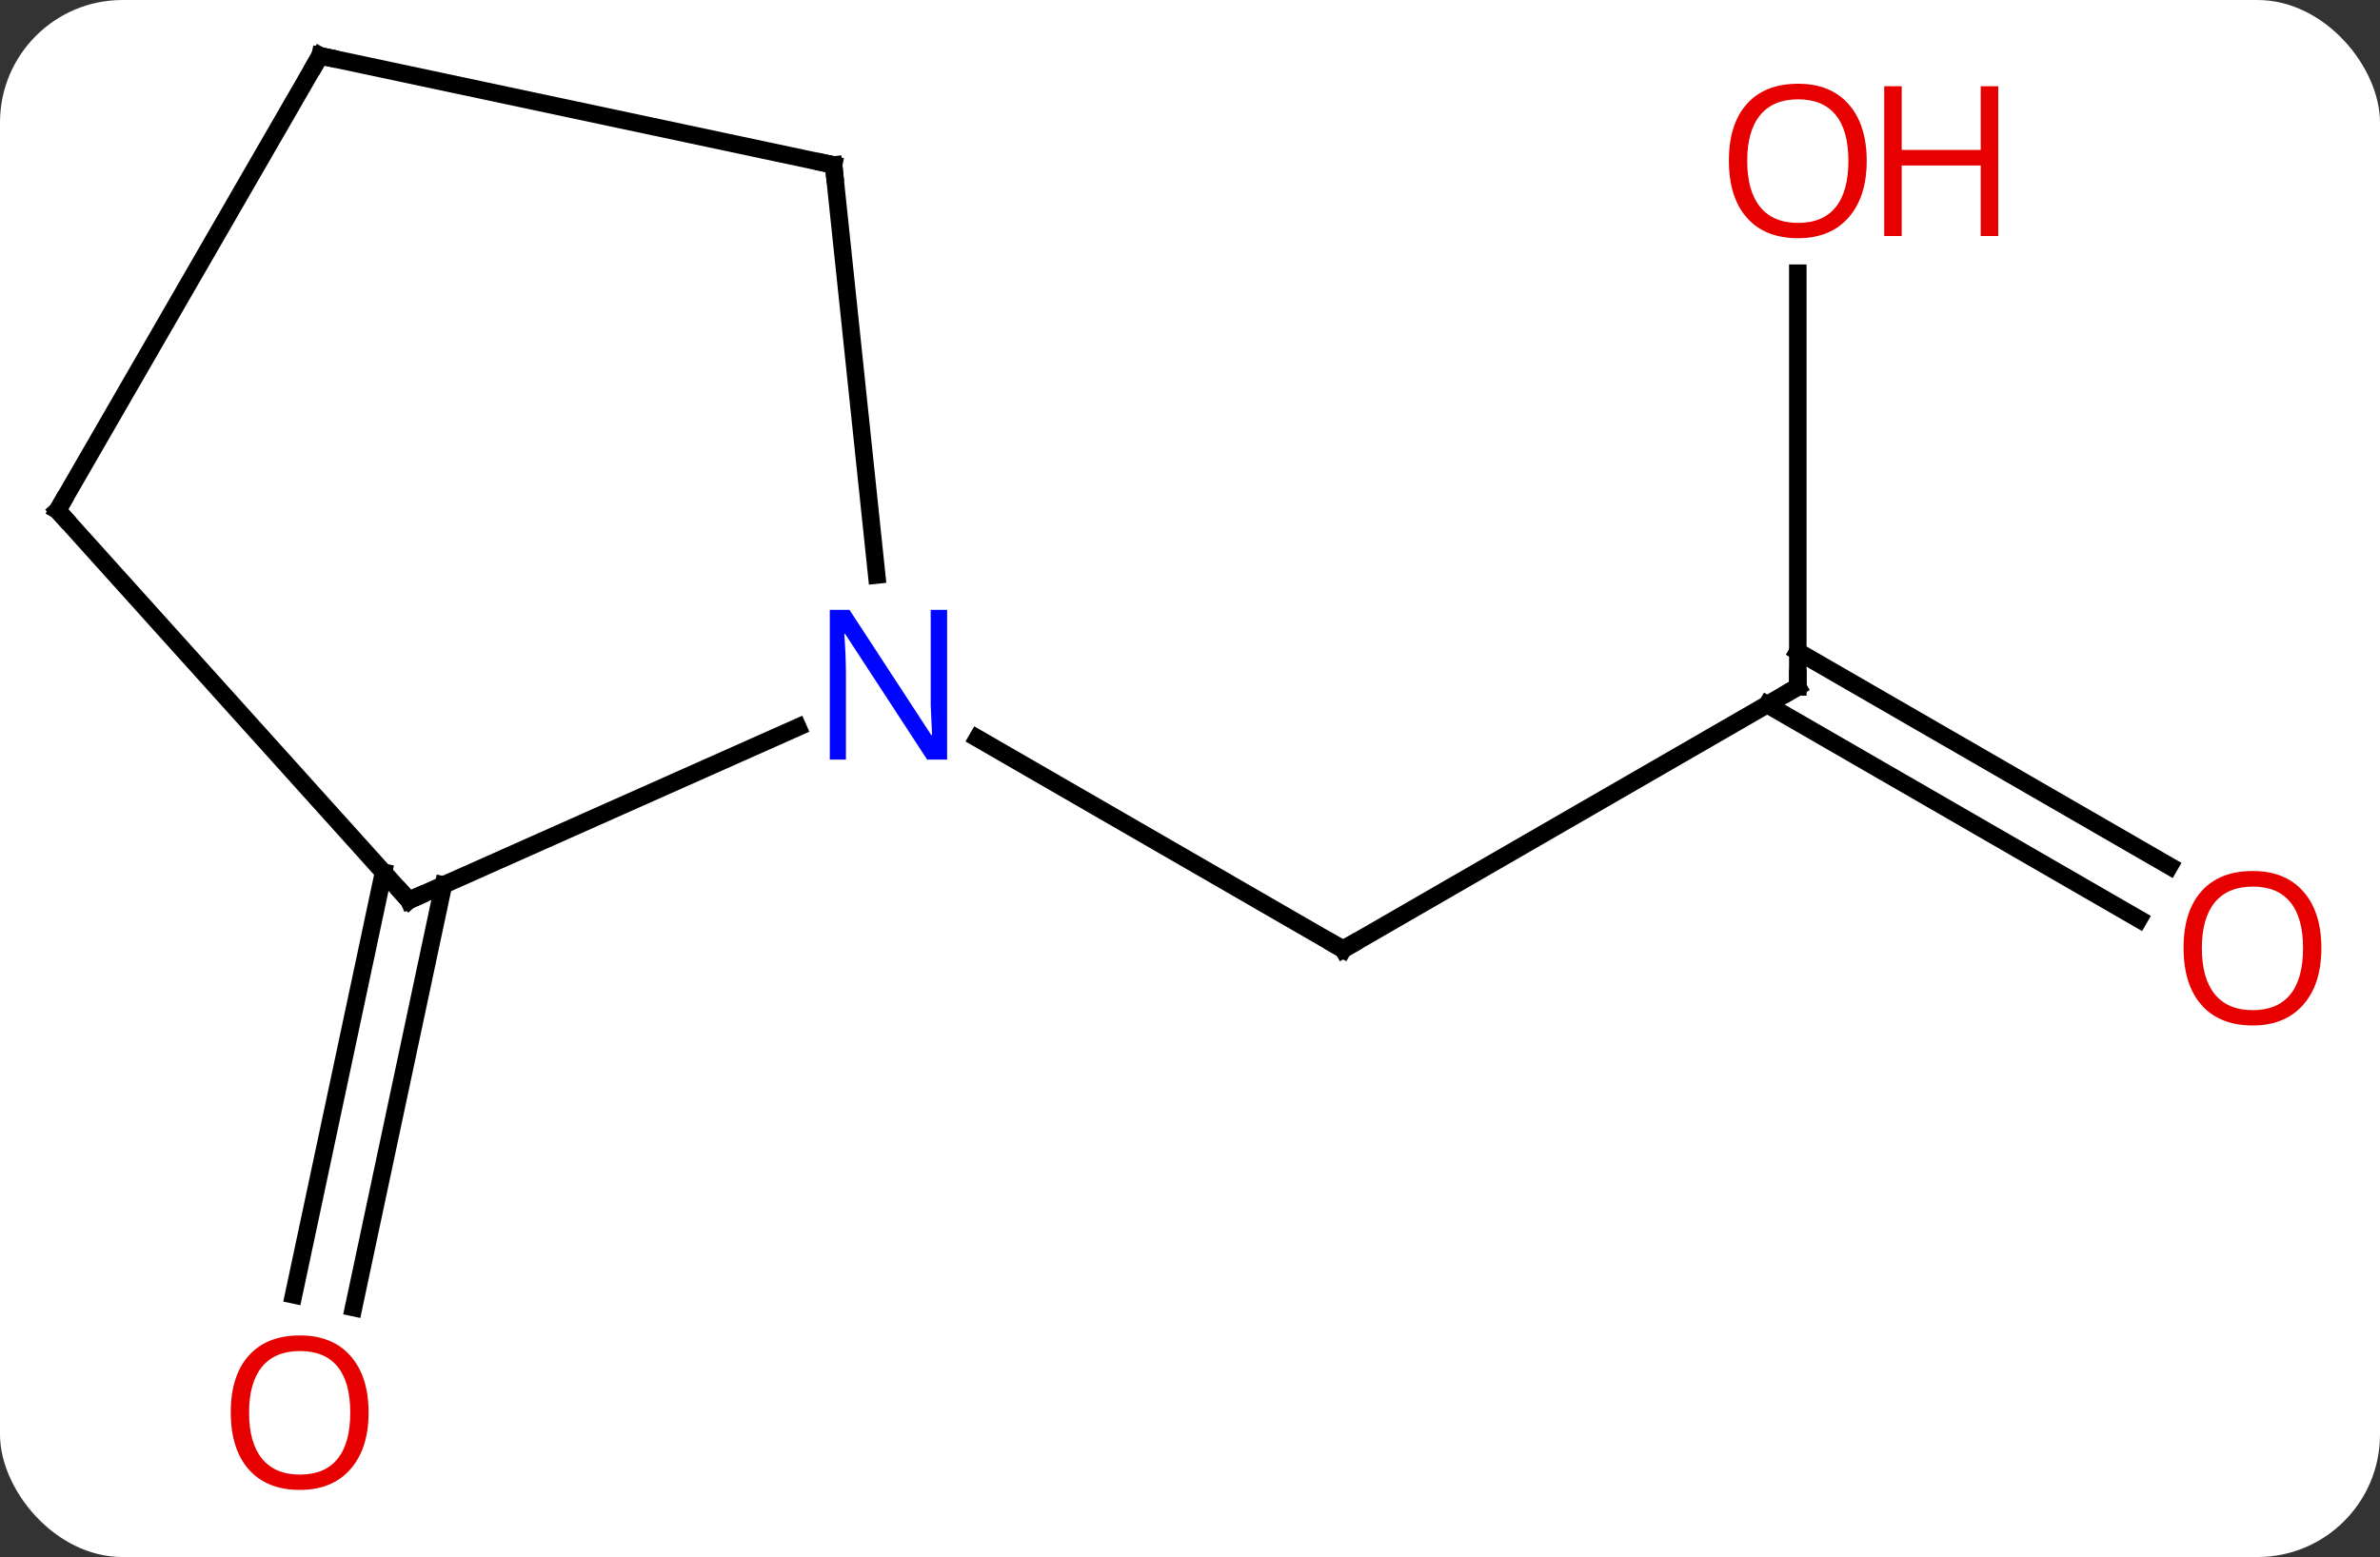 <svg width="136" viewBox="0 0 136 89" style="fill-opacity:1; color-rendering:auto; color-interpolation:auto; text-rendering:auto; stroke:black; stroke-linecap:square; stroke-miterlimit:10; shape-rendering:auto; stroke-opacity:1; fill:black; stroke-dasharray:none; font-weight:normal; stroke-width:1; font-family:'Open Sans'; font-style:normal; stroke-linejoin:miter; font-size:12; stroke-dashoffset:0; image-rendering:auto;" height="89" class="cas-substance-image" xmlns:xlink="http://www.w3.org/1999/xlink" xmlns="http://www.w3.org/2000/svg"><rect x="0" y="0" width="136" height="89" fill="#333333" stroke="none"/><svg class="cas-substance-single-component"><rect y="0" x="0" width="136" stroke="none" ry="7" rx="7" height="89" fill="white" class="cas-substance-group"/><svg y="0" x="0" width="136" viewBox="0 0 136 89" style="fill:black;" height="89" class="cas-substance-single-component-image"><svg><g><g transform="translate(66,42)" style="text-rendering:geometricPrecision; color-rendering:optimizeQuality; color-interpolation:linearRGB; stroke-linecap:butt; image-rendering:optimizeQuality;"><line y2="-2.736" y1="12.264" x2="36.732" x1="10.749" style="fill:none;"/><line y2="0.199" y1="12.264" x2="-10.147" x1="10.749" style="fill:none;"/><line y2="-26.384" y1="-2.736" x2="36.732" x1="36.732" style="fill:none;"/><line y2="10.538" y1="-1.726" x2="56.223" x1="34.982" style="fill:none;"/><line y2="7.507" y1="-4.757" x2="57.973" x1="36.732" style="fill:none;"/><line y2="8.585" y1="32.742" x2="-40.66" x1="-45.796" style="fill:none;"/><line y2="7.858" y1="32.014" x2="-44.083" x1="-49.22" style="fill:none;"/><line y2="9.465" y1="-0.43" x2="-42.636" x1="-20.41" style="fill:none;"/><line y2="-32.571" y1="-9.131" x2="-18.366" x1="-15.903" style="fill:none;"/><line y2="-12.828" y1="9.465" x2="-62.712" x1="-42.636" style="fill:none;"/><line y2="-38.811" y1="-32.571" x2="-47.712" x1="-18.366" style="fill:none;"/><line y2="-38.811" y1="-12.828" x2="-47.712" x1="-62.712" style="fill:none;"/><path style="fill:none; stroke-miterlimit:5;" d="M11.182 12.014 L10.749 12.264 L10.316 12.014"/><path style="fill:none; stroke-miterlimit:5;" d="M36.299 -2.486 L36.732 -2.736 L36.732 -3.236"/></g><g transform="translate(66,42)" style="stroke-linecap:butt; fill:rgb(230,0,0); text-rendering:geometricPrecision; color-rendering:optimizeQuality; image-rendering:optimizeQuality; font-family:'Open Sans'; stroke:rgb(230,0,0); color-interpolation:linearRGB; stroke-miterlimit:5;"><path style="stroke:none;" d="M40.669 -32.806 Q40.669 -30.744 39.63 -29.564 Q38.591 -28.384 36.748 -28.384 Q34.857 -28.384 33.826 -29.549 Q32.794 -30.713 32.794 -32.822 Q32.794 -34.916 33.826 -36.064 Q34.857 -37.213 36.748 -37.213 Q38.607 -37.213 39.638 -36.041 Q40.669 -34.869 40.669 -32.806 ZM33.841 -32.806 Q33.841 -31.072 34.584 -30.166 Q35.326 -29.259 36.748 -29.259 Q38.169 -29.259 38.896 -30.158 Q39.623 -31.056 39.623 -32.806 Q39.623 -34.541 38.896 -35.431 Q38.169 -36.322 36.748 -36.322 Q35.326 -36.322 34.584 -35.423 Q33.841 -34.525 33.841 -32.806 Z"/><path style="stroke:none;" d="M48.185 -28.509 L47.185 -28.509 L47.185 -32.541 L42.669 -32.541 L42.669 -28.509 L41.669 -28.509 L41.669 -37.072 L42.669 -37.072 L42.669 -33.431 L47.185 -33.431 L47.185 -37.072 L48.185 -37.072 L48.185 -28.509 Z"/><path style="stroke:none;" d="M66.65 12.194 Q66.65 14.256 65.61 15.436 Q64.571 16.616 62.728 16.616 Q60.837 16.616 59.806 15.451 Q58.775 14.287 58.775 12.178 Q58.775 10.084 59.806 8.936 Q60.837 7.787 62.728 7.787 Q64.587 7.787 65.618 8.959 Q66.65 10.131 66.65 12.194 ZM59.821 12.194 Q59.821 13.928 60.564 14.834 Q61.306 15.741 62.728 15.741 Q64.15 15.741 64.876 14.842 Q65.603 13.944 65.603 12.194 Q65.603 10.459 64.876 9.569 Q64.15 8.678 62.728 8.678 Q61.306 8.678 60.564 9.576 Q59.821 10.475 59.821 12.194 Z"/><path style="stroke:none;" d="M-44.938 38.741 Q-44.938 40.803 -45.978 41.983 Q-47.017 43.163 -48.86 43.163 Q-50.751 43.163 -51.782 41.998 Q-52.813 40.834 -52.813 38.725 Q-52.813 36.631 -51.782 35.483 Q-50.751 34.334 -48.86 34.334 Q-47.001 34.334 -45.97 35.506 Q-44.938 36.678 -44.938 38.741 ZM-51.767 38.741 Q-51.767 40.475 -51.024 41.381 Q-50.282 42.288 -48.86 42.288 Q-47.438 42.288 -46.712 41.389 Q-45.985 40.491 -45.985 38.741 Q-45.985 37.006 -46.712 36.116 Q-47.438 35.225 -48.86 35.225 Q-50.282 35.225 -51.024 36.123 Q-51.767 37.022 -51.767 38.741 Z"/><path style="fill:rgb(0,5,255); stroke:none;" d="M-11.879 1.42 L-13.02 1.42 L-17.708 -5.767 L-17.754 -5.767 Q-17.661 -4.502 -17.661 -3.455 L-17.661 1.42 L-18.583 1.42 L-18.583 -7.142 L-17.458 -7.142 L-12.786 0.014 L-12.739 0.014 Q-12.739 -0.142 -12.786 -1.002 Q-12.833 -1.861 -12.817 -2.236 L-12.817 -7.142 L-11.879 -7.142 L-11.879 1.42 Z"/><path style="fill:none; stroke:black;" d="M-42.179 9.262 L-42.636 9.465 L-42.971 9.094"/><path style="fill:none; stroke:black;" d="M-18.314 -32.074 L-18.366 -32.571 L-18.855 -32.675"/><path style="fill:none; stroke:black;" d="M-62.377 -12.457 L-62.712 -12.828 L-62.462 -13.261"/><path style="fill:none; stroke:black;" d="M-47.223 -38.707 L-47.712 -38.811 L-47.962 -38.378"/></g></g></svg></svg></svg></svg>